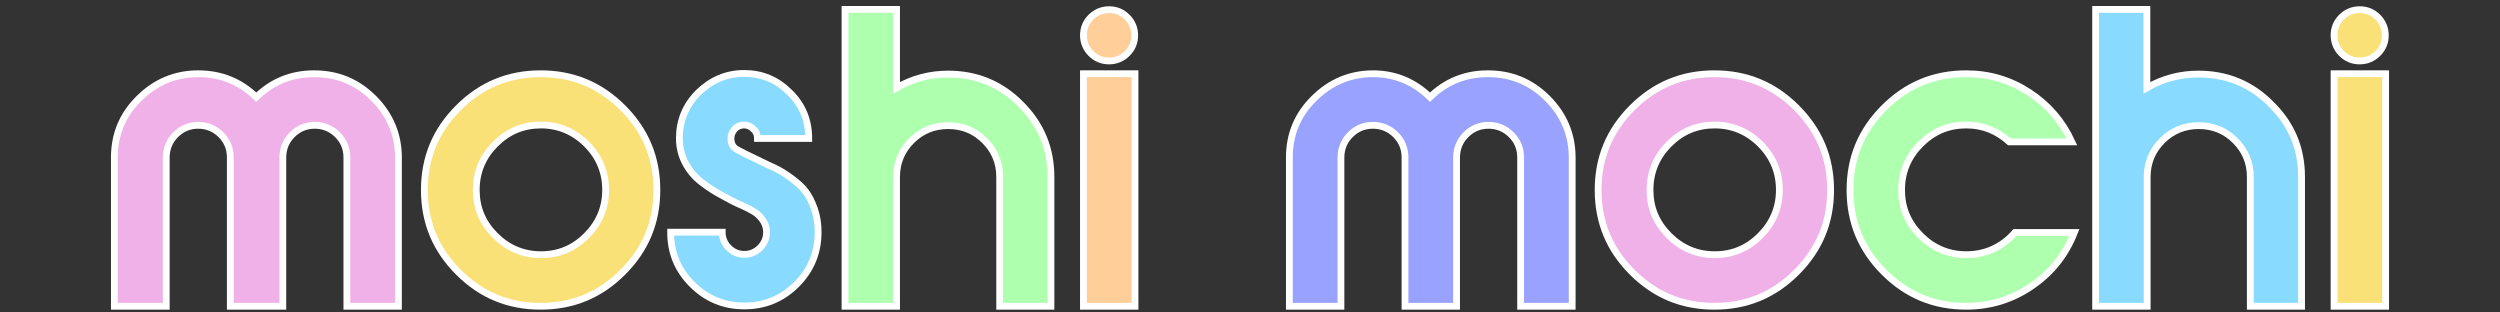 <?xml version="1.0" encoding="utf-8"?>
<!-- Generator: Adobe Illustrator 24.3.0, SVG Export Plug-In . SVG Version: 6.00 Build 0)  -->
<svg version="1.1" id="Layer_1" xmlns="http://www.w3.org/2000/svg" xmlns:xlink="http://www.w3.org/1999/xlink" x="0px" y="0px"
	 viewBox="0 0 800 100" style="enable-background:new 0 0 800 100;" xml:space="preserve">
<rect x="0" y="0" width="800" height="100" fill="#333333" stroke="none"/>
<style type="text/css">
	.st0{fill:#EFB1E7;stroke:#FFFFFF;stroke-width:2.178;stroke-miterlimit:10;}
	.st1{fill:#F9E178;stroke:#FFFFFF;stroke-width:2.178;stroke-miterlimit:10;}
	.st2{fill:#88DBFF;stroke:#FFFFFF;stroke-width:2.178;stroke-miterlimit:10;}
	.st3{fill:#AEFFAE;stroke:#FFFFFF;stroke-width:2.178;stroke-miterlimit:10;}
	.st4{fill:#FFCE99;stroke:#FFFFFF;stroke-width:2.178;stroke-miterlimit:10;}
	.st5{fill:#99A2FF;stroke:#FFFFFF;stroke-width:2.178;stroke-miterlimit:10;}
</style>
<g>
	<g>
		<path class="st0" d="M82,31.1c5.1-5,11.3-7.5,18.5-7.5c7.5,0,13.8,2.6,19.1,7.9c5.2,5.2,7.9,11.6,7.9,18.9V98h-16.5V50.4
			c0-2.9-1-5.3-3-7.3c-2-2-4.5-3-7.3-3c-2.8,0-5.2,1-7.2,3c-2,2-3,4.5-3,7.3V98H73.7V50.4c0-2.9-1-5.3-3-7.3c-2-2-4.5-3-7.3-3
			c-2.8,0-5.2,1-7.2,3c-2,2-3,4.5-3,7.3V98H36.6V50.4c0-7.4,2.6-13.7,7.9-18.9c5.2-5.2,11.6-7.9,18.9-7.9
			C70.7,23.6,76.9,26.1,82,31.1z"/>
		<path class="st1" d="M199.3,87.1C192,94.4,183.3,98,173,98c-10.3,0-19-3.6-26.3-10.9c-7.3-7.3-10.9-16-10.9-26.3s3.6-19,10.9-26.3
			c7.3-7.3,16-10.9,26.3-10.9c10.3,0,19,3.6,26.3,10.9c7.3,7.3,10.9,16,10.9,26.3S206.6,79.8,199.3,87.1z M158.5,75.4
			c4,4,8.9,6.1,14.6,6.1c5.7,0,10.5-2,14.6-6.1c4-4,6.1-8.9,6.1-14.6c0-5.7-2-10.6-6.1-14.7c-4-4-8.9-6.1-14.6-6.1
			c-5.7,0-10.5,2-14.6,6.1c-4,4-6.1,8.9-6.1,14.7C152.4,66.5,154.4,71.3,158.5,75.4z"/>
		<path class="st2" d="M214.6,74.3h16.5c0,1.9,0.7,3.6,2.1,5c1.4,1.4,3.1,2.1,5,2.1c1.9,0,3.6-0.7,5-2.1s2.1-3.1,2.1-5
			c0-2.3-1.1-4.3-3.3-6.1c-0.9-0.6-2.4-1.5-4.7-2.5c-2.3-1-4.4-2.1-6.5-3.3c-2.1-1.1-4.2-2.5-6.3-4.1c-2.1-1.6-3.8-3.6-5.1-6
			c-1.3-2.4-2-5.1-2-8c0-5.7,2-10.6,6.1-14.7c4.1-4,9-6.1,14.6-6.1c5.7,0,10.5,2,14.6,6.1c4.1,4,6.1,8.9,6.1,14.7h-16.4
			c0-1.2-0.4-2.2-1.3-3c-0.9-0.9-1.9-1.3-3-1.3s-2.2,0.4-3,1.3c-0.8,0.9-1.2,1.9-1.2,3c0,1.7,0.7,3,2.2,3.7c1.3,0.7,3.2,1.7,5.8,2.9
			c2.5,1.2,4.5,2.2,6.1,2.9c1.5,0.7,3.3,1.8,5.2,3.2s3.5,2.8,4.6,4.3c1.1,1.4,2,3.3,2.8,5.5c0.8,2.3,1.2,4.7,1.2,7.5
			c0,6.5-2.3,12.1-6.9,16.7c-4.6,4.6-10.2,6.9-16.7,6.9s-12.1-2.3-16.7-6.9C216.9,86.4,214.6,80.9,214.6,74.3z"/>
		<path class="st3" d="M336.3,56.6V98h-16.4V56.6c0-4.5-1.6-8.4-4.8-11.6c-3.2-3.2-7.1-4.8-11.7-4.8c-4.6,0-8.5,1.6-11.7,4.8
			c-3.2,3.2-4.8,7.1-4.8,11.6V98h-16.5V3h16.5v25.1c5.2-3,10.7-4.4,16.5-4.4c9.1,0,16.9,3.2,23.3,9.7
			C333.1,39.8,336.3,47.5,336.3,56.6z"/>
		<path class="st4" d="M349.1,5.5c1.6-1.6,3.6-2.4,5.8-2.4c2.3,0,4.2,0.8,5.8,2.4c1.6,1.6,2.4,3.6,2.4,5.8c0,2.3-0.8,4.2-2.4,5.8
			c-1.6,1.6-3.6,2.4-5.8,2.4c-2.3,0-4.2-0.8-5.8-2.4c-1.6-1.6-2.4-3.6-2.4-5.8C346.7,9,347.5,7.1,349.1,5.5z M363.2,23.6V98h-16.5
			V23.6H363.2z"/>
		<path class="st5" d="M457.6,31.1c5.1-5,11.3-7.5,18.5-7.5c7.5,0,13.8,2.6,19.1,7.9c5.2,5.2,7.9,11.6,7.9,18.9V98h-16.5V50.4
			c0-2.9-1-5.3-3-7.3c-2-2-4.5-3-7.3-3c-2.8,0-5.2,1-7.2,3c-2,2-3,4.5-3,7.3V98h-16.5V50.4c0-2.9-1-5.3-3-7.3c-2-2-4.5-3-7.3-3
			c-2.8,0-5.2,1-7.2,3c-2,2-3,4.5-3,7.3V98h-16.5V50.4c0-7.4,2.6-13.7,7.9-18.9c5.2-5.2,11.6-7.9,18.9-7.9
			C446.3,23.6,452.5,26.1,457.6,31.1z"/>
		<path class="st0" d="M574.9,87.1c-7.3,7.3-16,10.9-26.3,10.9s-19-3.6-26.3-10.9c-7.3-7.3-10.9-16-10.9-26.3s3.6-19,10.9-26.3
			c7.3-7.3,16-10.9,26.3-10.9s19,3.6,26.3,10.9c7.3,7.3,10.9,16,10.9,26.3S582.2,79.8,574.9,87.1z M534.1,75.4c4,4,8.9,6.1,14.6,6.1
			c5.7,0,10.5-2,14.6-6.1c4-4,6.1-8.9,6.1-14.6c0-5.7-2-10.6-6.1-14.7c-4-4-8.9-6.1-14.6-6.1c-5.7,0-10.5,2-14.6,6.1
			c-4,4-6.1,8.9-6.1,14.7C528,66.5,530,71.3,534.1,75.4z"/>
		<path class="st3" d="M629.2,98c-10.3,0-19-3.6-26.3-10.9c-7.3-7.3-10.9-16-10.9-26.3s3.6-19,10.9-26.3c7.3-7.3,16-10.9,26.3-10.9
			c7.4,0,14.1,2,20.2,6c6.1,4,10.6,9.3,13.6,15.8h-20c-4-3.6-8.5-5.4-13.8-5.4c-5.7,0-10.5,2-14.6,6.1c-4,4-6.1,8.9-6.1,14.7
			c0,5.7,2,10.5,6.1,14.6c4,4,8.9,6.1,14.6,6.1c6.2,0,11.4-2.4,15.6-7.1h19c-2.8,7.1-7.3,12.8-13.6,17.1C644,95.8,636.9,98,629.2,98
			z"/>
		<path class="st2" d="M736.5,56.6V98h-16.4V56.6c0-4.5-1.6-8.4-4.8-11.6c-3.2-3.2-7.1-4.8-11.7-4.8c-4.6,0-8.5,1.6-11.7,4.8
			c-3.2,3.2-4.8,7.1-4.8,11.6V98h-16.5V3H687v25.1c5.2-3,10.7-4.4,16.5-4.4c9.1,0,16.9,3.2,23.3,9.7
			C733.3,39.8,736.5,47.5,736.5,56.6z"/>
		<path class="st1" d="M749.3,5.5c1.6-1.6,3.6-2.4,5.8-2.4c2.3,0,4.2,0.8,5.8,2.4c1.6,1.6,2.4,3.6,2.4,5.8c0,2.3-0.8,4.2-2.4,5.8
			c-1.6,1.6-3.6,2.4-5.8,2.4c-2.3,0-4.2-0.8-5.8-2.4c-1.6-1.6-2.4-3.6-2.4-5.8C746.9,9,747.7,7.1,749.3,5.5z M763.4,23.6V98h-16.5
			V23.6H763.4z"/>
	</g>
</g>
</svg>
